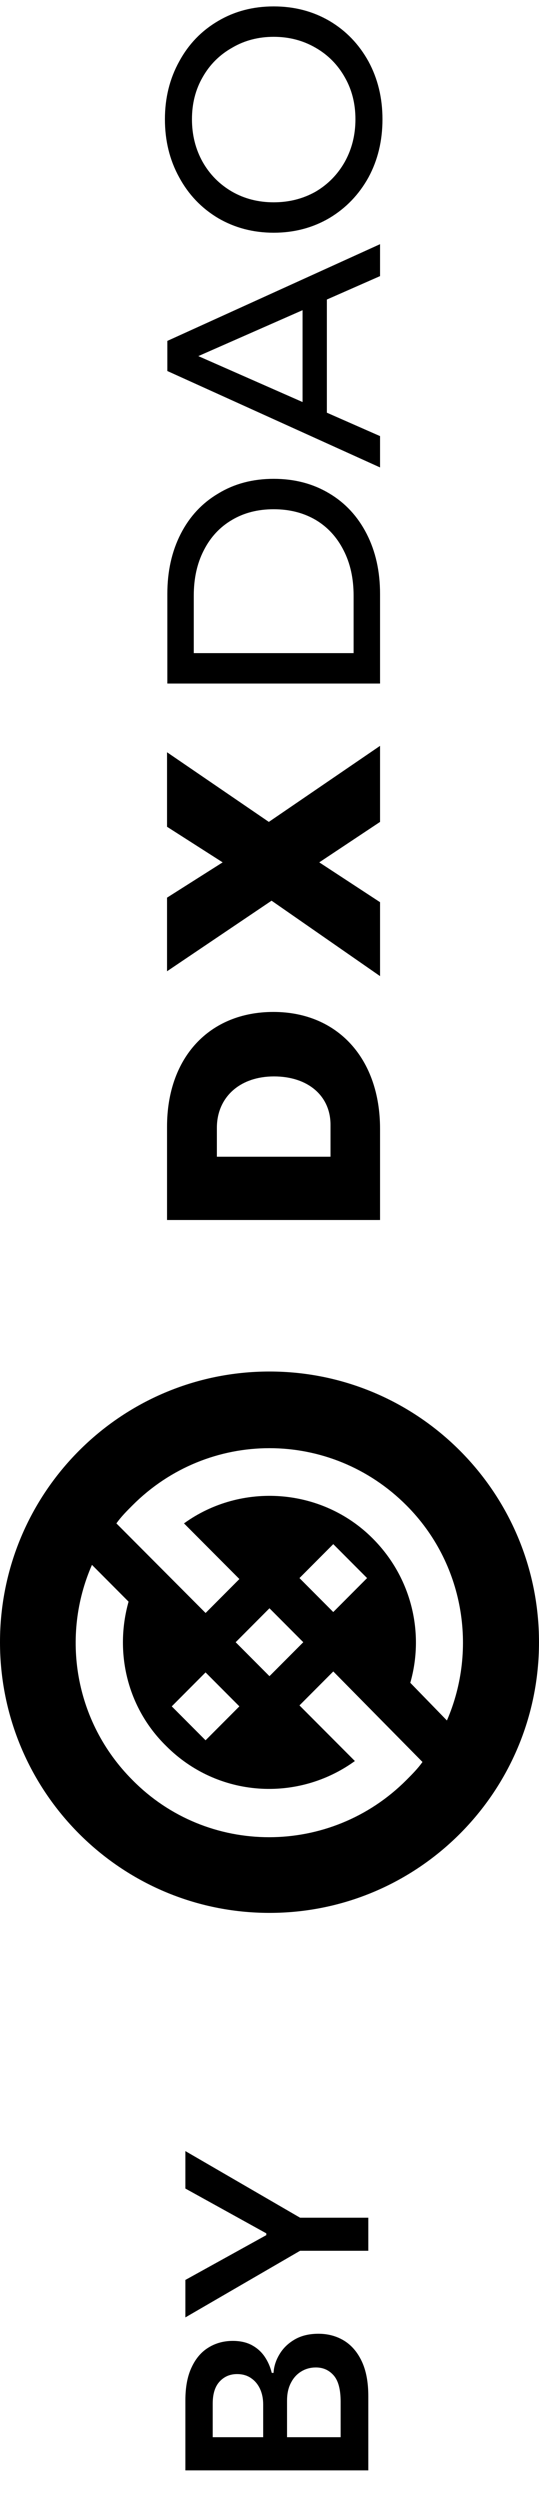 <svg width="30" height="139" viewBox="0 0 30 139" fill="none" xmlns="http://www.w3.org/2000/svg">
<path d="M20.5 137.349H10.318V133.452C10.318 132.716 10.434 132.104 10.666 131.617C10.895 131.126 11.208 130.76 11.606 130.518C12.004 130.273 12.454 130.15 12.958 130.15C13.372 130.15 13.727 130.23 14.022 130.389C14.314 130.548 14.551 130.762 14.733 131.03C14.915 131.299 15.046 131.599 15.126 131.93H15.225C15.245 131.569 15.356 131.223 15.558 130.891C15.757 130.556 16.039 130.283 16.403 130.071C16.768 129.859 17.209 129.753 17.726 129.753C18.253 129.753 18.727 129.88 19.148 130.135C19.565 130.391 19.895 130.775 20.137 131.289C20.379 131.803 20.5 132.449 20.5 133.228V137.349ZM18.959 135.505V133.521C18.959 132.852 18.831 132.369 18.576 132.074C18.317 131.776 17.986 131.627 17.582 131.627C17.28 131.627 17.008 131.702 16.766 131.851C16.521 132 16.329 132.212 16.19 132.487C16.047 132.762 15.976 133.09 15.976 133.471V135.505H18.959ZM14.648 135.505V133.68C14.648 133.362 14.59 133.075 14.474 132.82C14.355 132.565 14.188 132.364 13.972 132.219C13.754 132.069 13.495 131.995 13.197 131.995C12.802 131.995 12.477 132.134 12.222 132.412C11.967 132.688 11.839 133.097 11.839 133.64V135.505H14.648ZM10.318 128.844V126.761L14.822 124.27V124.171L10.318 121.68V119.597L16.702 123.301H20.5V125.14H16.702L10.318 128.844Z" fill="black"/>
<path fill-rule="evenodd" clip-rule="evenodd" d="M15 76.254C23.284 76.254 30 82.992 30 91.304C30 99.616 23.284 106.354 15 106.354C6.716 106.354 0 99.616 0 91.304C0 82.992 6.716 76.254 15 76.254ZM5.118 87.004C3.393 90.937 4.125 95.709 7.365 98.96C11.546 103.208 18.393 103.208 22.627 98.96C22.94 98.646 23.254 98.331 23.515 97.964L18.55 92.93L16.668 94.818L19.752 97.911C16.564 100.219 12.121 99.957 9.247 97.073C7.052 94.922 6.372 91.829 7.156 89.05L5.118 87.004ZM22.627 83.702C25.816 86.9 26.599 91.672 24.875 95.657L22.836 93.56C23.62 90.833 22.941 87.739 20.746 85.537C17.924 82.705 13.429 82.391 10.241 84.698L13.324 87.792L11.443 89.68L6.478 84.698C6.739 84.331 7.052 84.016 7.366 83.702C11.6 79.454 18.394 79.454 22.627 83.702ZM14.998 89.417L13.117 91.305L14.998 93.193L16.88 91.305L14.998 89.417ZM11.441 92.983L9.56 94.871L11.441 96.758L13.323 94.871L11.441 92.983ZM18.549 85.851L16.668 87.739L18.549 89.627L20.431 87.739L18.549 85.851Z" fill="black"/>
<path d="M9.297 67.83H21.153V62.756C21.153 58.85 18.785 56.262 15.216 56.262C11.648 56.262 9.297 58.799 9.297 62.638V67.83ZM12.071 64.312V62.706C12.071 61.014 13.339 59.847 15.25 59.847C17.144 59.847 18.396 60.93 18.396 62.536V64.312H12.071Z" fill="black"/>
<path d="M14.963 45.697L9.297 41.824V45.967L12.392 47.946L9.297 49.908V54.001L15.115 50.077L21.153 54.271V50.161L17.77 47.946L21.153 45.697V41.468L14.963 45.697Z" fill="black"/>
<path d="M9.314 38.004V33.015C9.314 31.763 9.562 30.653 10.058 29.683C10.554 28.713 11.253 27.964 12.155 27.434C13.046 26.892 14.072 26.622 15.233 26.622C16.395 26.622 17.426 26.892 18.328 27.434C19.219 27.964 19.912 28.713 20.409 29.683C20.905 30.653 21.153 31.763 21.153 33.015V38.004H9.314ZM19.681 33.116C19.681 32.158 19.495 31.318 19.123 30.596C18.751 29.863 18.232 29.3 17.567 28.905C16.891 28.51 16.113 28.313 15.233 28.313C14.354 28.313 13.582 28.51 12.916 28.905C12.24 29.3 11.716 29.863 11.344 30.596C10.971 31.318 10.785 32.158 10.785 33.116V36.313H19.681V33.116Z" fill="black"/>
<path d="M18.193 16.654V22.945L21.153 24.247V25.989L9.314 20.628V18.954L21.153 13.576V15.351L18.193 16.654ZM16.84 17.246L11.039 19.799L16.84 22.353V17.246Z" fill="black"/>
<path d="M21.288 6.63C21.288 7.826 21.029 8.902 20.51 9.861C19.98 10.819 19.253 11.575 18.328 12.127C17.404 12.668 16.372 12.939 15.233 12.939C14.095 12.939 13.063 12.668 12.138 12.127C11.214 11.575 10.492 10.819 9.974 9.861C9.444 8.902 9.179 7.826 9.179 6.63C9.179 5.447 9.444 4.375 9.974 3.417C10.492 2.459 11.214 1.709 12.138 1.168C13.052 0.627 14.083 0.356 15.233 0.356C16.383 0.356 17.421 0.627 18.345 1.168C19.259 1.709 19.98 2.459 20.51 3.417C21.029 4.375 21.288 5.447 21.288 6.63ZM19.783 6.63C19.783 5.762 19.585 4.984 19.191 4.297C18.796 3.597 18.255 3.051 17.567 2.656C16.868 2.25 16.09 2.047 15.233 2.047C14.376 2.047 13.604 2.25 12.916 2.656C12.217 3.051 11.671 3.597 11.276 4.297C10.881 4.984 10.684 5.762 10.684 6.63C10.684 7.499 10.881 8.288 11.276 8.998C11.671 9.697 12.217 10.25 12.916 10.656C13.604 11.05 14.376 11.248 15.233 11.248C16.09 11.248 16.868 11.05 17.567 10.656C18.255 10.25 18.796 9.697 19.191 8.998C19.585 8.288 19.783 7.499 19.783 6.63Z" fill="black"/>
</svg>
